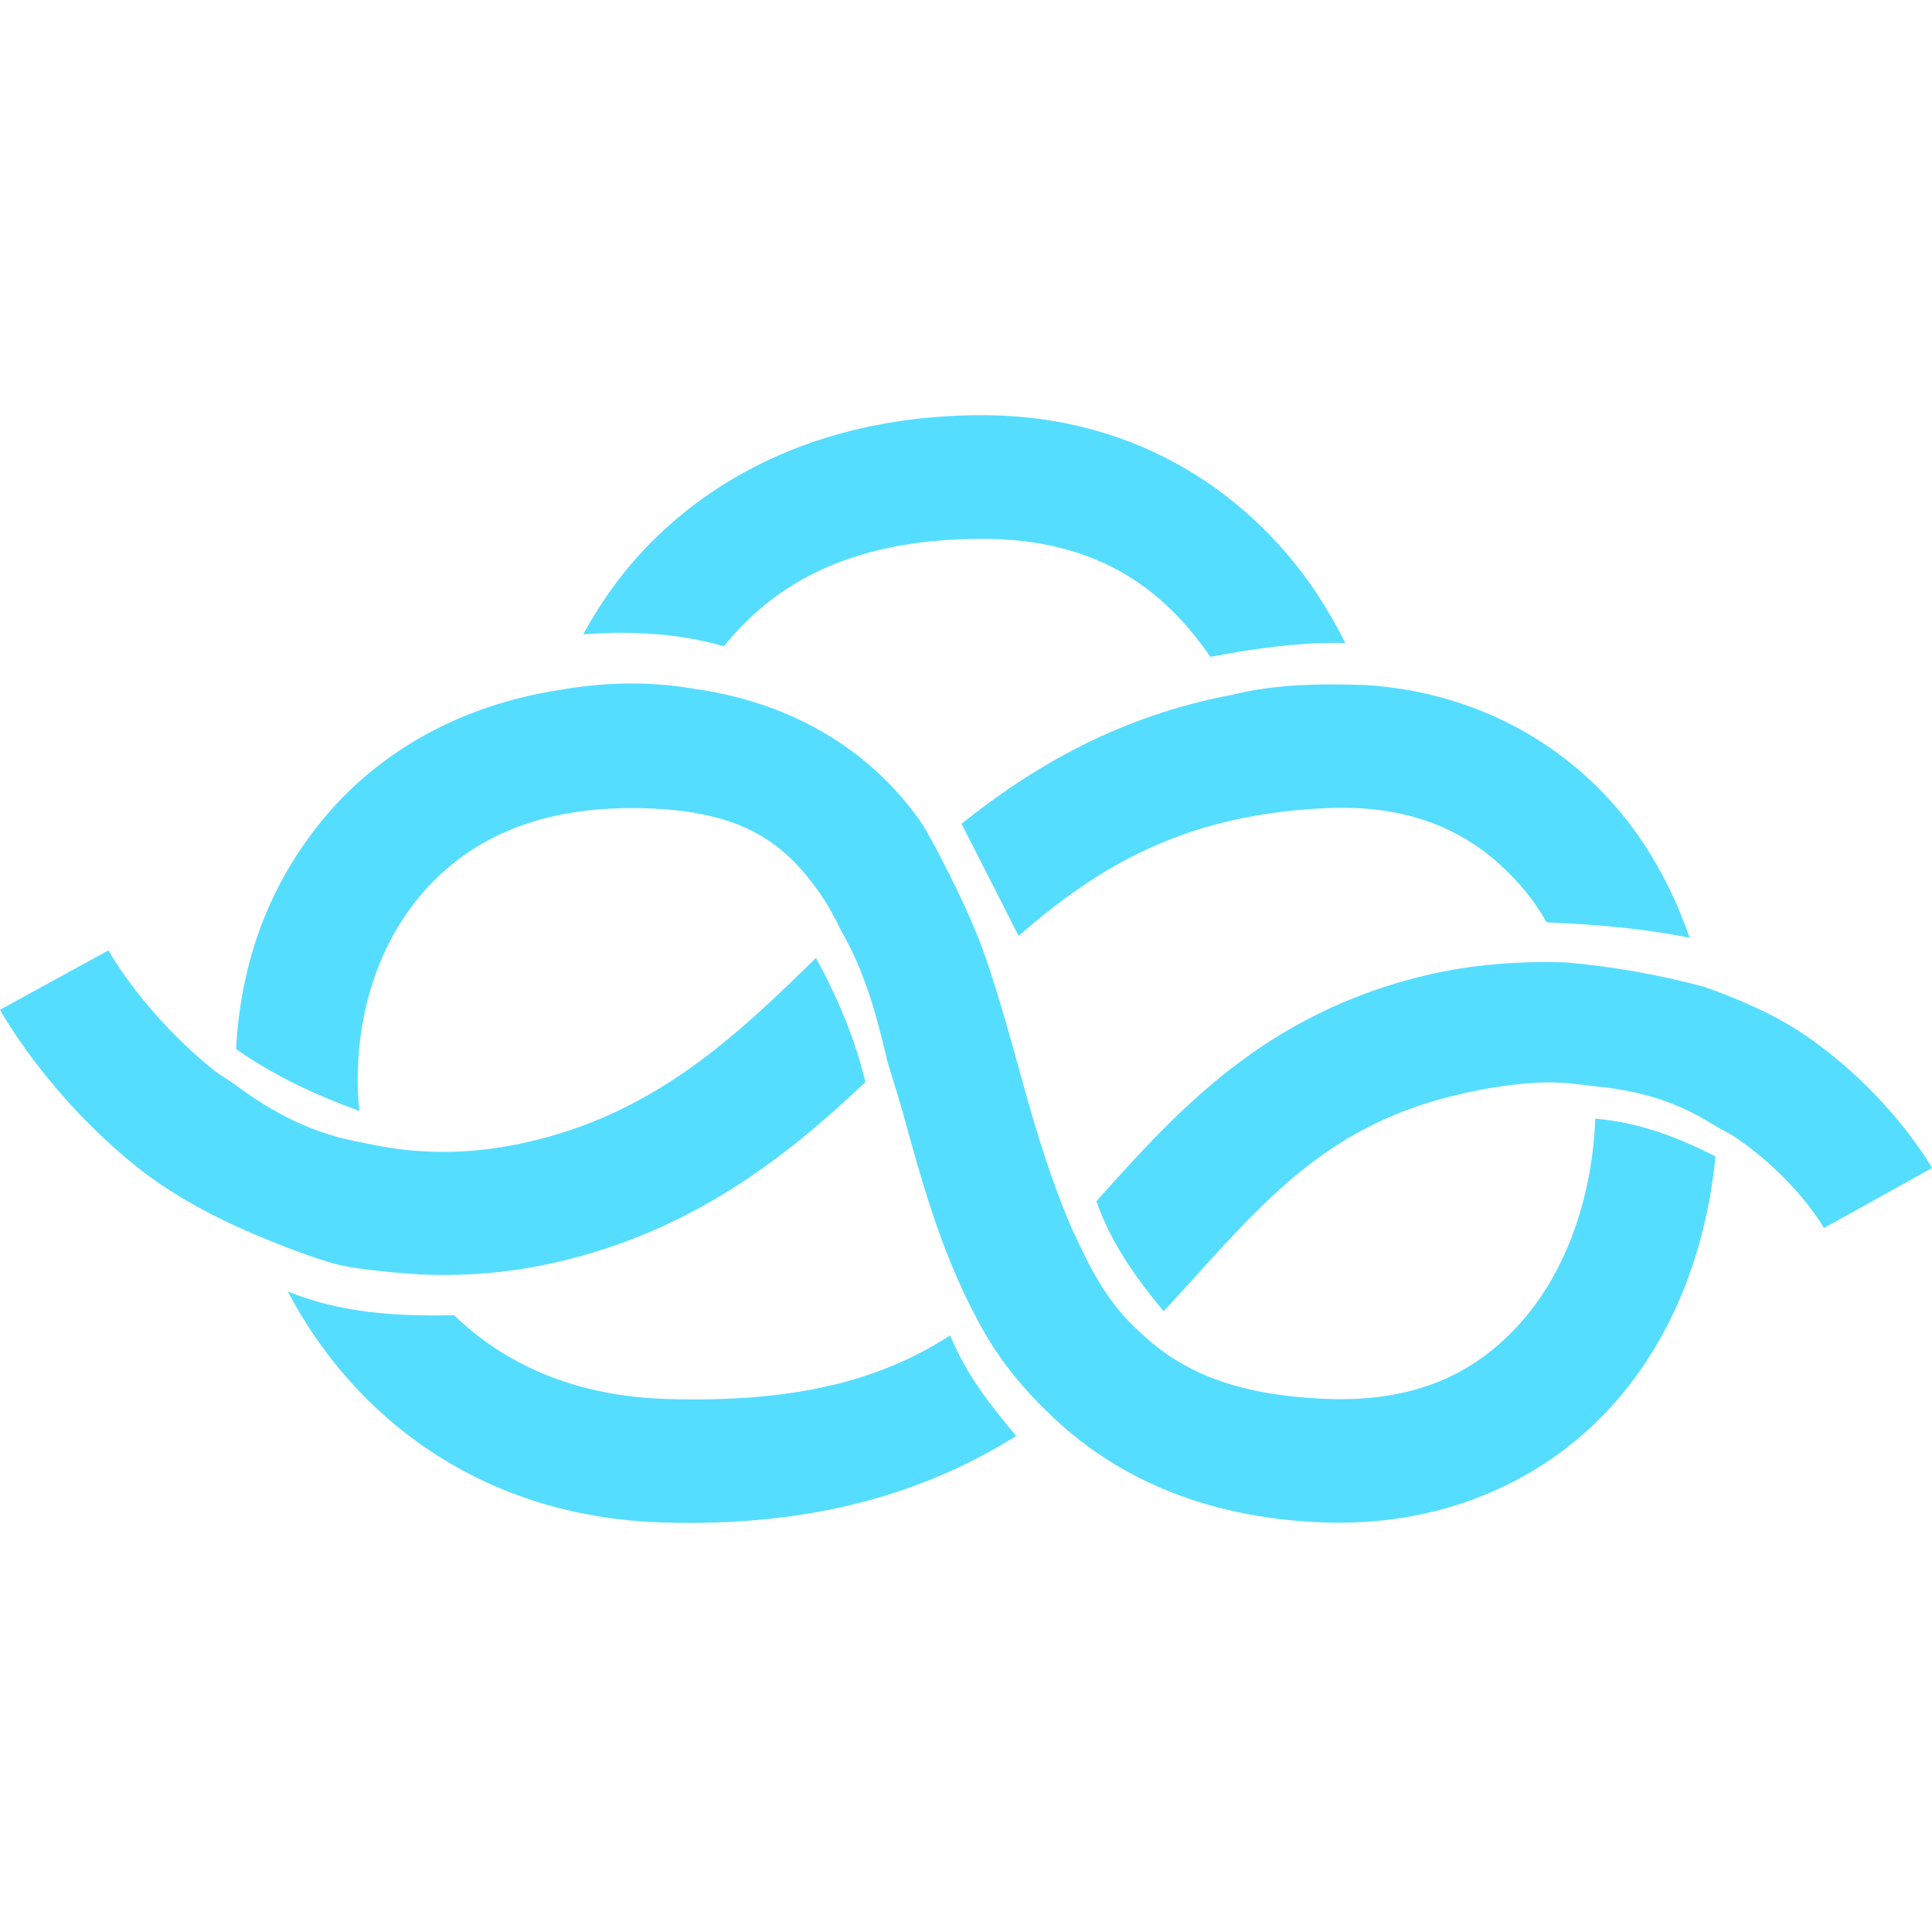 <svg width="500" height="500" version="1.1" viewBox="0 0 132.29 132.29" xmlns="http://www.w3.org/2000/svg">
 <g>
  <path d="m67.155 28.43c-12.475 0.031-20.501 5.604-24.843 11.319-0.95 1.251-1.723 2.492-2.377 3.685 0.852-0.062 1.69-0.104 2.496-0.106 2.622-0.008 4.997 0.303 7.128 0.928 3.098-3.805 8.02-7.34 17.617-7.363 8.389-0.021 12.756 3.859 15.65 8.006 0.018 0.026 0.033 0.052 0.051 0.078 2.985-0.568 5.919-0.97 8.726-0.959 0.174 6.71e-4 0.345 0.009 0.518 0.013-0.644-1.279-1.412-2.623-2.355-3.975-3.978-5.699-11.385-11.654-22.611-11.627zm-24.375 18.376c-1.556 0.029-3.091 0.195-4.633 0.465l5.5e-4 -0.003c-3.28e-4 8.59e-4 -7.62e-4 0.002-1e-3 0.003-6.644 1.058-12.033 4.158-15.726 8.469-3.975 4.641-5.943 10.119-6.256 16.094 2.639 1.841 5.372 3.113 8.449 4.242-0.04-0.394-0.084-0.788-0.101-1.184-0.216-5.129 1.29-10.092 4.336-13.648 3.046-3.556 7.584-5.964 14.634-5.91 7.064 0.054 10.089 2.185 12.61 5.764 0.568 0.806 1.074 1.74 1.557 2.728-9.5e-5 9.1e-5 -4.65e-4 -9.3e-5 -5.5e-4 0 8.5e-5 1.38e-4 -8.5e-5 4.06e-4 0 5.46e-4 1.605 2.794 2.382 5.739 3.11 8.83 8.4e-5 -9.2e-5 4.44e-4 9e-5 5.39e-4 0 0.354 1.224 0.73 2.327 1.083 3.611 1.256 4.569 2.594 9.441 4.995 13.927-1.17e-4 9.1e-5 -4.34e-4 -9.2e-5 -5.5e-4 0 7.3e-5 1.43e-4 -6.5e-5 4.02e-4 0 5.47e-4 1.34 2.634 3.076 4.752 5.014 6.606 4.295 4.193 10.414 7.128 18.723 7.444 8.821 0.335 16.025-3.323 20.565-8.868 3.762-4.595 5.752-10.322 6.322-16.197-2.451-1.241-5.043-2.299-8.23-2.585-0.181 5.049-1.799 9.953-4.638 13.421-3.033 3.704-7.234 6.018-13.696 5.772-6.327-0.24-9.994-1.901-12.699-4.443h-5.4e-4c-2.529-2.218-3.633-4.735-4.814-7.235-1.31-3.01-2.377-6.43-3.382-10.085-0.723-2.63-1.477-5.345-2.362-8.023h-5.39e-4c-0.952-2.833-2.271-5.468-3.635-8.079h5.39e-4v-5.46e-4c-0.34-0.563-0.611-1.156-0.994-1.7-3.227-4.58-8.408-8.062-15.472-9.059-1.625-0.277-3.202-0.385-4.758-0.357zm48.396 0.059c-2.245-9.58e-4 -4.491 0.141-6.74 0.698-7.725 1.441-13.631 4.873-18.598 8.843l3.912 7.68c5.508-4.821 11.48-8.367 21.218-8.755 0.395-0.016 0.781-0.021 1.159-0.018 5.67 0.059 9.512 2.293 12.367 5.773 0.521 0.636 0.984 1.335 1.41 2.07 3.188 0.147 6.406 0.374 9.793 1.059-1.067-3.068-2.581-5.963-4.66-8.497-4.041-4.926-10.166-8.369-17.617-8.816-0.748-0.022-1.497-0.038-2.245-0.039zm-83.755 18.214-7.421 4.063s3.159 5.8 9.414 10.792c2.342 1.869 5.347 3.506 8.655 4.854 0 0 3.606 1.519 5.482 1.896 1.876 0.376 5.135 0.574 5.135 0.574l0.003 0.003c-7.62e-4 -1e-3 -1e-3 -0.002-0.002-0.003 2.933 0.139 6.037-0.055 9.356-0.814 9.307-2.13 15.718-7.141 21.213-12.351-0.704-2.95-1.893-5.768-3.385-8.505-5.801 5.73-11.268 10.675-19.717 12.608-4.329 0.991-7.986 0.793-11.236 0.062-1.59e-4 -9.16e-4 -3.81e-4 -0.002-5.39e-4 -0.003v0.003c-3.35-0.576-6.119-1.962-8.818-3.99-0.455-0.326-0.981-0.61-1.405-0.949-4.87-3.887-7.271-8.24-7.271-8.24zm97.292 0.811c-2.591 0.067-5.324 0.389-8.286 1.2-10.433 2.854-16.18 9.4-21.355 15.159 0.981 2.822 2.691 5.238 4.606 7.54 5.931-6.404 10.171-12.124 18.983-14.535 2.432-0.665 4.643-1.016 6.658-1.123 0.177-0.009 0.351-0.014 0.522-0.016 1.196-0.015 2.251 0.134 3.328 0.259 4.301 0.431 6.46 1.591 8.443 2.812 0.387 0.235 0.849 0.435 1.207 0.68 4.232 2.898 6.074 6.223 6.074 6.223l7.399-4.112s-2.826-5.077-8.69-9.093c-1.908-1.307-4.308-2.396-6.921-3.315-3.066-0.822-6.205-1.381-9.419-1.668-1.7e-4 -5e-6 -3.5e-4 6e-6 -5.3e-4 0-0.836-0.026-1.684-0.032-2.548-0.009zm-85.012 22.534c4.551 8.66 13.27 15.414 25.563 15.821 10.782 0.356 18.43-2.239 24.318-5.921-1.658-2-3.32-3.99-4.52-6.886-4.456 2.876-10.163 4.66-19.516 4.35-6.294-0.208-11.052-2.436-14.456-5.735-3.937 0.094-7.794-0.15-11.389-1.628z" color="#000000" fill="#5df" stroke-linejoin="round" stroke-width="1.058" style="-inkscape-stroke:none;paint-order:stroke fill markers"/>
 </g>
</svg>
